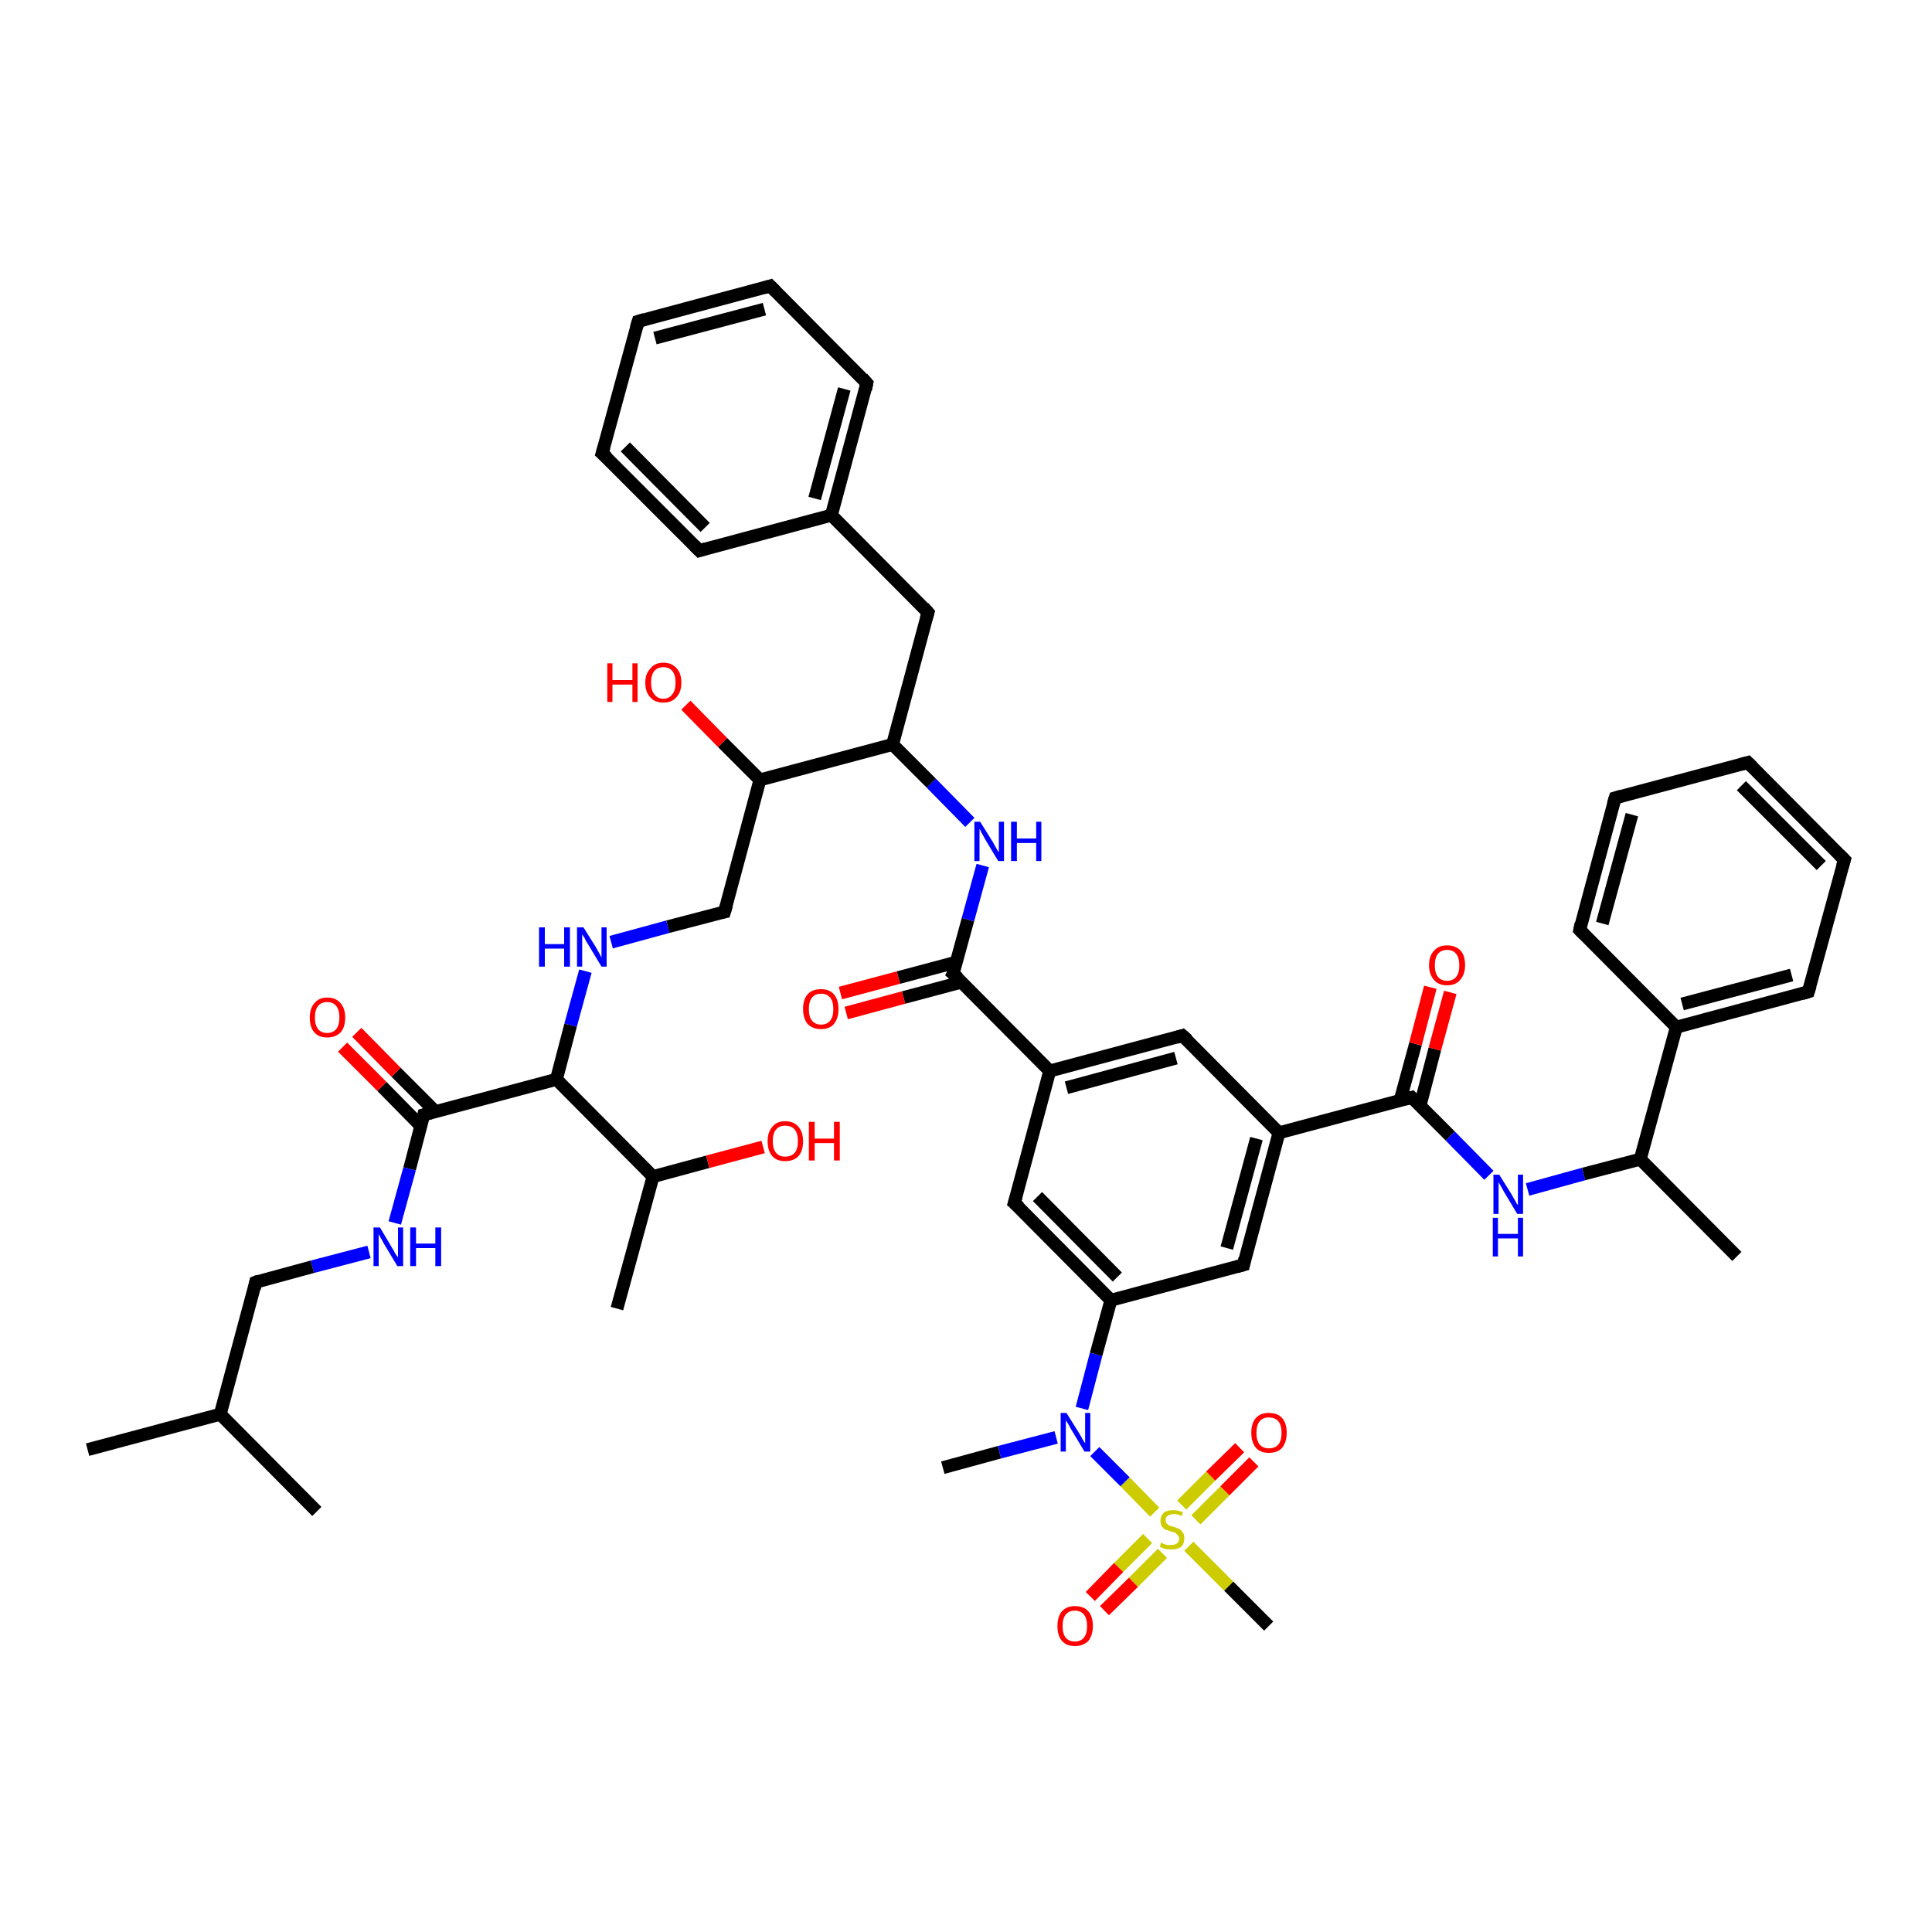<?xml version='1.0' encoding='iso-8859-1'?>
<svg version='1.1' baseProfile='full'
              xmlns='http://www.w3.org/2000/svg'
                      xmlns:rdkit='http://www.rdkit.org/xml'
                      xmlns:xlink='http://www.w3.org/1999/xlink'
                  xml:space='preserve'
width='300px' height='300px' viewBox='0 0 300 300'>
<!-- END OF HEADER -->
<rect style='opacity:1.0;fill:#FFFFFF;stroke:none' width='300.0' height='300.0' x='0.0' y='0.0'> </rect>
<path class='bond-0 atom-0 atom-1' d='M 146.4,227.9 L 155.2,225.5' style='fill:none;fill-rule:evenodd;stroke:#000000;stroke-width:2.0px;stroke-linecap:butt;stroke-linejoin:miter;stroke-opacity:1' />
<path class='bond-0 atom-0 atom-1' d='M 155.2,225.5 L 164.0,223.2' style='fill:none;fill-rule:evenodd;stroke:#0000FF;stroke-width:2.0px;stroke-linecap:butt;stroke-linejoin:miter;stroke-opacity:1' />
<path class='bond-1 atom-1 atom-2' d='M 170.0,225.4 L 174.7,230.1' style='fill:none;fill-rule:evenodd;stroke:#0000FF;stroke-width:2.0px;stroke-linecap:butt;stroke-linejoin:miter;stroke-opacity:1' />
<path class='bond-1 atom-1 atom-2' d='M 174.7,230.1 L 179.3,234.8' style='fill:none;fill-rule:evenodd;stroke:#CCCC00;stroke-width:2.0px;stroke-linecap:butt;stroke-linejoin:miter;stroke-opacity:1' />
<path class='bond-2 atom-2 atom-3' d='M 185.7,236.0 L 190.2,231.5' style='fill:none;fill-rule:evenodd;stroke:#CCCC00;stroke-width:2.0px;stroke-linecap:butt;stroke-linejoin:miter;stroke-opacity:1' />
<path class='bond-2 atom-2 atom-3' d='M 190.2,231.5 L 194.7,227.0' style='fill:none;fill-rule:evenodd;stroke:#FF0000;stroke-width:2.0px;stroke-linecap:butt;stroke-linejoin:miter;stroke-opacity:1' />
<path class='bond-2 atom-2 atom-3' d='M 183.5,233.7 L 188.0,229.2' style='fill:none;fill-rule:evenodd;stroke:#CCCC00;stroke-width:2.0px;stroke-linecap:butt;stroke-linejoin:miter;stroke-opacity:1' />
<path class='bond-2 atom-2 atom-3' d='M 188.0,229.2 L 192.5,224.8' style='fill:none;fill-rule:evenodd;stroke:#FF0000;stroke-width:2.0px;stroke-linecap:butt;stroke-linejoin:miter;stroke-opacity:1' />
<path class='bond-3 atom-2 atom-4' d='M 184.6,240.1 L 190.8,246.3' style='fill:none;fill-rule:evenodd;stroke:#CCCC00;stroke-width:2.0px;stroke-linecap:butt;stroke-linejoin:miter;stroke-opacity:1' />
<path class='bond-3 atom-2 atom-4' d='M 190.8,246.3 L 197.0,252.5' style='fill:none;fill-rule:evenodd;stroke:#000000;stroke-width:2.0px;stroke-linecap:butt;stroke-linejoin:miter;stroke-opacity:1' />
<path class='bond-4 atom-2 atom-5' d='M 178.2,238.9 L 173.7,243.4' style='fill:none;fill-rule:evenodd;stroke:#CCCC00;stroke-width:2.0px;stroke-linecap:butt;stroke-linejoin:miter;stroke-opacity:1' />
<path class='bond-4 atom-2 atom-5' d='M 173.7,243.4 L 169.3,247.9' style='fill:none;fill-rule:evenodd;stroke:#FF0000;stroke-width:2.0px;stroke-linecap:butt;stroke-linejoin:miter;stroke-opacity:1' />
<path class='bond-4 atom-2 atom-5' d='M 180.5,241.2 L 176.0,245.7' style='fill:none;fill-rule:evenodd;stroke:#CCCC00;stroke-width:2.0px;stroke-linecap:butt;stroke-linejoin:miter;stroke-opacity:1' />
<path class='bond-4 atom-2 atom-5' d='M 176.0,245.7 L 171.5,250.1' style='fill:none;fill-rule:evenodd;stroke:#FF0000;stroke-width:2.0px;stroke-linecap:butt;stroke-linejoin:miter;stroke-opacity:1' />
<path class='bond-5 atom-1 atom-6' d='M 168.0,218.7 L 170.2,210.3' style='fill:none;fill-rule:evenodd;stroke:#0000FF;stroke-width:2.0px;stroke-linecap:butt;stroke-linejoin:miter;stroke-opacity:1' />
<path class='bond-5 atom-1 atom-6' d='M 170.2,210.3 L 172.5,201.9' style='fill:none;fill-rule:evenodd;stroke:#000000;stroke-width:2.0px;stroke-linecap:butt;stroke-linejoin:miter;stroke-opacity:1' />
<path class='bond-6 atom-6 atom-7' d='M 172.5,201.9 L 157.5,186.8' style='fill:none;fill-rule:evenodd;stroke:#000000;stroke-width:2.0px;stroke-linecap:butt;stroke-linejoin:miter;stroke-opacity:1' />
<path class='bond-6 atom-6 atom-7' d='M 173.5,198.3 L 161.1,185.8' style='fill:none;fill-rule:evenodd;stroke:#000000;stroke-width:2.0px;stroke-linecap:butt;stroke-linejoin:miter;stroke-opacity:1' />
<path class='bond-7 atom-7 atom-8' d='M 157.5,186.8 L 163.0,166.3' style='fill:none;fill-rule:evenodd;stroke:#000000;stroke-width:2.0px;stroke-linecap:butt;stroke-linejoin:miter;stroke-opacity:1' />
<path class='bond-8 atom-8 atom-9' d='M 163.0,166.3 L 148.0,151.2' style='fill:none;fill-rule:evenodd;stroke:#000000;stroke-width:2.0px;stroke-linecap:butt;stroke-linejoin:miter;stroke-opacity:1' />
<path class='bond-9 atom-9 atom-10' d='M 148.5,149.4 L 139.5,151.8' style='fill:none;fill-rule:evenodd;stroke:#000000;stroke-width:2.0px;stroke-linecap:butt;stroke-linejoin:miter;stroke-opacity:1' />
<path class='bond-9 atom-9 atom-10' d='M 139.5,151.8 L 130.5,154.2' style='fill:none;fill-rule:evenodd;stroke:#FF0000;stroke-width:2.0px;stroke-linecap:butt;stroke-linejoin:miter;stroke-opacity:1' />
<path class='bond-9 atom-9 atom-10' d='M 149.3,152.5 L 140.3,154.9' style='fill:none;fill-rule:evenodd;stroke:#000000;stroke-width:2.0px;stroke-linecap:butt;stroke-linejoin:miter;stroke-opacity:1' />
<path class='bond-9 atom-9 atom-10' d='M 140.3,154.9 L 131.4,157.3' style='fill:none;fill-rule:evenodd;stroke:#FF0000;stroke-width:2.0px;stroke-linecap:butt;stroke-linejoin:miter;stroke-opacity:1' />
<path class='bond-10 atom-9 atom-11' d='M 148.0,151.2 L 150.3,142.8' style='fill:none;fill-rule:evenodd;stroke:#000000;stroke-width:2.0px;stroke-linecap:butt;stroke-linejoin:miter;stroke-opacity:1' />
<path class='bond-10 atom-9 atom-11' d='M 150.3,142.8 L 152.6,134.4' style='fill:none;fill-rule:evenodd;stroke:#0000FF;stroke-width:2.0px;stroke-linecap:butt;stroke-linejoin:miter;stroke-opacity:1' />
<path class='bond-11 atom-11 atom-12' d='M 150.6,127.7 L 144.6,121.6' style='fill:none;fill-rule:evenodd;stroke:#0000FF;stroke-width:2.0px;stroke-linecap:butt;stroke-linejoin:miter;stroke-opacity:1' />
<path class='bond-11 atom-11 atom-12' d='M 144.6,121.6 L 138.6,115.6' style='fill:none;fill-rule:evenodd;stroke:#000000;stroke-width:2.0px;stroke-linecap:butt;stroke-linejoin:miter;stroke-opacity:1' />
<path class='bond-12 atom-12 atom-13' d='M 138.6,115.6 L 144.1,95.1' style='fill:none;fill-rule:evenodd;stroke:#000000;stroke-width:2.0px;stroke-linecap:butt;stroke-linejoin:miter;stroke-opacity:1' />
<path class='bond-13 atom-13 atom-14' d='M 144.1,95.1 L 129.1,80.0' style='fill:none;fill-rule:evenodd;stroke:#000000;stroke-width:2.0px;stroke-linecap:butt;stroke-linejoin:miter;stroke-opacity:1' />
<path class='bond-14 atom-14 atom-15' d='M 129.1,80.0 L 134.6,59.5' style='fill:none;fill-rule:evenodd;stroke:#000000;stroke-width:2.0px;stroke-linecap:butt;stroke-linejoin:miter;stroke-opacity:1' />
<path class='bond-14 atom-14 atom-15' d='M 126.5,77.4 L 131.1,60.4' style='fill:none;fill-rule:evenodd;stroke:#000000;stroke-width:2.0px;stroke-linecap:butt;stroke-linejoin:miter;stroke-opacity:1' />
<path class='bond-15 atom-15 atom-16' d='M 134.6,59.5 L 119.6,44.4' style='fill:none;fill-rule:evenodd;stroke:#000000;stroke-width:2.0px;stroke-linecap:butt;stroke-linejoin:miter;stroke-opacity:1' />
<path class='bond-16 atom-16 atom-17' d='M 119.6,44.4 L 99.1,49.9' style='fill:none;fill-rule:evenodd;stroke:#000000;stroke-width:2.0px;stroke-linecap:butt;stroke-linejoin:miter;stroke-opacity:1' />
<path class='bond-16 atom-16 atom-17' d='M 118.7,48.0 L 101.7,52.5' style='fill:none;fill-rule:evenodd;stroke:#000000;stroke-width:2.0px;stroke-linecap:butt;stroke-linejoin:miter;stroke-opacity:1' />
<path class='bond-17 atom-17 atom-18' d='M 99.1,49.9 L 93.5,70.4' style='fill:none;fill-rule:evenodd;stroke:#000000;stroke-width:2.0px;stroke-linecap:butt;stroke-linejoin:miter;stroke-opacity:1' />
<path class='bond-18 atom-18 atom-19' d='M 93.5,70.4 L 108.6,85.5' style='fill:none;fill-rule:evenodd;stroke:#000000;stroke-width:2.0px;stroke-linecap:butt;stroke-linejoin:miter;stroke-opacity:1' />
<path class='bond-18 atom-18 atom-19' d='M 97.1,69.4 L 109.5,81.9' style='fill:none;fill-rule:evenodd;stroke:#000000;stroke-width:2.0px;stroke-linecap:butt;stroke-linejoin:miter;stroke-opacity:1' />
<path class='bond-19 atom-12 atom-20' d='M 138.6,115.6 L 118.0,121.1' style='fill:none;fill-rule:evenodd;stroke:#000000;stroke-width:2.0px;stroke-linecap:butt;stroke-linejoin:miter;stroke-opacity:1' />
<path class='bond-20 atom-20 atom-21' d='M 118.0,121.1 L 112.5,141.6' style='fill:none;fill-rule:evenodd;stroke:#000000;stroke-width:2.0px;stroke-linecap:butt;stroke-linejoin:miter;stroke-opacity:1' />
<path class='bond-21 atom-21 atom-22' d='M 112.5,141.6 L 103.7,143.9' style='fill:none;fill-rule:evenodd;stroke:#000000;stroke-width:2.0px;stroke-linecap:butt;stroke-linejoin:miter;stroke-opacity:1' />
<path class='bond-21 atom-21 atom-22' d='M 103.7,143.9 L 94.9,146.3' style='fill:none;fill-rule:evenodd;stroke:#0000FF;stroke-width:2.0px;stroke-linecap:butt;stroke-linejoin:miter;stroke-opacity:1' />
<path class='bond-22 atom-22 atom-23' d='M 90.9,150.8 L 88.6,159.2' style='fill:none;fill-rule:evenodd;stroke:#0000FF;stroke-width:2.0px;stroke-linecap:butt;stroke-linejoin:miter;stroke-opacity:1' />
<path class='bond-22 atom-22 atom-23' d='M 88.6,159.2 L 86.4,167.6' style='fill:none;fill-rule:evenodd;stroke:#000000;stroke-width:2.0px;stroke-linecap:butt;stroke-linejoin:miter;stroke-opacity:1' />
<path class='bond-23 atom-23 atom-24' d='M 86.4,167.6 L 101.4,182.7' style='fill:none;fill-rule:evenodd;stroke:#000000;stroke-width:2.0px;stroke-linecap:butt;stroke-linejoin:miter;stroke-opacity:1' />
<path class='bond-24 atom-24 atom-25' d='M 101.4,182.7 L 95.8,203.2' style='fill:none;fill-rule:evenodd;stroke:#000000;stroke-width:2.0px;stroke-linecap:butt;stroke-linejoin:miter;stroke-opacity:1' />
<path class='bond-25 atom-24 atom-26' d='M 101.4,182.7 L 109.9,180.4' style='fill:none;fill-rule:evenodd;stroke:#000000;stroke-width:2.0px;stroke-linecap:butt;stroke-linejoin:miter;stroke-opacity:1' />
<path class='bond-25 atom-24 atom-26' d='M 109.9,180.4 L 118.5,178.1' style='fill:none;fill-rule:evenodd;stroke:#FF0000;stroke-width:2.0px;stroke-linecap:butt;stroke-linejoin:miter;stroke-opacity:1' />
<path class='bond-26 atom-23 atom-27' d='M 86.4,167.6 L 65.8,173.1' style='fill:none;fill-rule:evenodd;stroke:#000000;stroke-width:2.0px;stroke-linecap:butt;stroke-linejoin:miter;stroke-opacity:1' />
<path class='bond-27 atom-27 atom-28' d='M 67.6,172.6 L 61.5,166.5' style='fill:none;fill-rule:evenodd;stroke:#000000;stroke-width:2.0px;stroke-linecap:butt;stroke-linejoin:miter;stroke-opacity:1' />
<path class='bond-27 atom-27 atom-28' d='M 61.5,166.5 L 55.4,160.3' style='fill:none;fill-rule:evenodd;stroke:#FF0000;stroke-width:2.0px;stroke-linecap:butt;stroke-linejoin:miter;stroke-opacity:1' />
<path class='bond-27 atom-27 atom-28' d='M 65.3,174.8 L 59.3,168.7' style='fill:none;fill-rule:evenodd;stroke:#000000;stroke-width:2.0px;stroke-linecap:butt;stroke-linejoin:miter;stroke-opacity:1' />
<path class='bond-27 atom-27 atom-28' d='M 59.3,168.7 L 53.2,162.6' style='fill:none;fill-rule:evenodd;stroke:#FF0000;stroke-width:2.0px;stroke-linecap:butt;stroke-linejoin:miter;stroke-opacity:1' />
<path class='bond-28 atom-27 atom-29' d='M 65.8,173.1 L 63.6,181.5' style='fill:none;fill-rule:evenodd;stroke:#000000;stroke-width:2.0px;stroke-linecap:butt;stroke-linejoin:miter;stroke-opacity:1' />
<path class='bond-28 atom-27 atom-29' d='M 63.6,181.5 L 61.3,189.9' style='fill:none;fill-rule:evenodd;stroke:#0000FF;stroke-width:2.0px;stroke-linecap:butt;stroke-linejoin:miter;stroke-opacity:1' />
<path class='bond-29 atom-29 atom-30' d='M 57.3,194.4 L 48.5,196.7' style='fill:none;fill-rule:evenodd;stroke:#0000FF;stroke-width:2.0px;stroke-linecap:butt;stroke-linejoin:miter;stroke-opacity:1' />
<path class='bond-29 atom-29 atom-30' d='M 48.5,196.7 L 39.7,199.1' style='fill:none;fill-rule:evenodd;stroke:#000000;stroke-width:2.0px;stroke-linecap:butt;stroke-linejoin:miter;stroke-opacity:1' />
<path class='bond-30 atom-30 atom-31' d='M 39.7,199.1 L 34.2,219.6' style='fill:none;fill-rule:evenodd;stroke:#000000;stroke-width:2.0px;stroke-linecap:butt;stroke-linejoin:miter;stroke-opacity:1' />
<path class='bond-31 atom-31 atom-32' d='M 34.2,219.6 L 13.6,225.1' style='fill:none;fill-rule:evenodd;stroke:#000000;stroke-width:2.0px;stroke-linecap:butt;stroke-linejoin:miter;stroke-opacity:1' />
<path class='bond-32 atom-31 atom-33' d='M 34.2,219.6 L 49.2,234.7' style='fill:none;fill-rule:evenodd;stroke:#000000;stroke-width:2.0px;stroke-linecap:butt;stroke-linejoin:miter;stroke-opacity:1' />
<path class='bond-33 atom-20 atom-34' d='M 118.0,121.1 L 112.2,115.3' style='fill:none;fill-rule:evenodd;stroke:#000000;stroke-width:2.0px;stroke-linecap:butt;stroke-linejoin:miter;stroke-opacity:1' />
<path class='bond-33 atom-20 atom-34' d='M 112.2,115.3 L 106.5,109.5' style='fill:none;fill-rule:evenodd;stroke:#FF0000;stroke-width:2.0px;stroke-linecap:butt;stroke-linejoin:miter;stroke-opacity:1' />
<path class='bond-34 atom-8 atom-35' d='M 163.0,166.3 L 183.6,160.8' style='fill:none;fill-rule:evenodd;stroke:#000000;stroke-width:2.0px;stroke-linecap:butt;stroke-linejoin:miter;stroke-opacity:1' />
<path class='bond-34 atom-8 atom-35' d='M 165.6,168.9 L 182.6,164.3' style='fill:none;fill-rule:evenodd;stroke:#000000;stroke-width:2.0px;stroke-linecap:butt;stroke-linejoin:miter;stroke-opacity:1' />
<path class='bond-35 atom-35 atom-36' d='M 183.6,160.8 L 198.6,175.9' style='fill:none;fill-rule:evenodd;stroke:#000000;stroke-width:2.0px;stroke-linecap:butt;stroke-linejoin:miter;stroke-opacity:1' />
<path class='bond-36 atom-36 atom-37' d='M 198.6,175.9 L 193.1,196.4' style='fill:none;fill-rule:evenodd;stroke:#000000;stroke-width:2.0px;stroke-linecap:butt;stroke-linejoin:miter;stroke-opacity:1' />
<path class='bond-36 atom-36 atom-37' d='M 195.1,176.8 L 190.5,193.8' style='fill:none;fill-rule:evenodd;stroke:#000000;stroke-width:2.0px;stroke-linecap:butt;stroke-linejoin:miter;stroke-opacity:1' />
<path class='bond-37 atom-36 atom-38' d='M 198.6,175.9 L 219.2,170.4' style='fill:none;fill-rule:evenodd;stroke:#000000;stroke-width:2.0px;stroke-linecap:butt;stroke-linejoin:miter;stroke-opacity:1' />
<path class='bond-38 atom-38 atom-39' d='M 220.5,171.7 L 222.8,162.9' style='fill:none;fill-rule:evenodd;stroke:#000000;stroke-width:2.0px;stroke-linecap:butt;stroke-linejoin:miter;stroke-opacity:1' />
<path class='bond-38 atom-38 atom-39' d='M 222.8,162.9 L 225.2,154.1' style='fill:none;fill-rule:evenodd;stroke:#FF0000;stroke-width:2.0px;stroke-linecap:butt;stroke-linejoin:miter;stroke-opacity:1' />
<path class='bond-38 atom-38 atom-39' d='M 217.4,170.9 L 219.8,162.1' style='fill:none;fill-rule:evenodd;stroke:#000000;stroke-width:2.0px;stroke-linecap:butt;stroke-linejoin:miter;stroke-opacity:1' />
<path class='bond-38 atom-38 atom-39' d='M 219.8,162.1 L 222.1,153.3' style='fill:none;fill-rule:evenodd;stroke:#FF0000;stroke-width:2.0px;stroke-linecap:butt;stroke-linejoin:miter;stroke-opacity:1' />
<path class='bond-39 atom-38 atom-40' d='M 219.2,170.4 L 225.2,176.4' style='fill:none;fill-rule:evenodd;stroke:#000000;stroke-width:2.0px;stroke-linecap:butt;stroke-linejoin:miter;stroke-opacity:1' />
<path class='bond-39 atom-38 atom-40' d='M 225.2,176.4 L 231.2,182.5' style='fill:none;fill-rule:evenodd;stroke:#0000FF;stroke-width:2.0px;stroke-linecap:butt;stroke-linejoin:miter;stroke-opacity:1' />
<path class='bond-40 atom-40 atom-41' d='M 237.2,184.7 L 245.9,182.3' style='fill:none;fill-rule:evenodd;stroke:#0000FF;stroke-width:2.0px;stroke-linecap:butt;stroke-linejoin:miter;stroke-opacity:1' />
<path class='bond-40 atom-40 atom-41' d='M 245.9,182.3 L 254.7,180.0' style='fill:none;fill-rule:evenodd;stroke:#000000;stroke-width:2.0px;stroke-linecap:butt;stroke-linejoin:miter;stroke-opacity:1' />
<path class='bond-41 atom-41 atom-42' d='M 254.7,180.0 L 269.7,195.1' style='fill:none;fill-rule:evenodd;stroke:#000000;stroke-width:2.0px;stroke-linecap:butt;stroke-linejoin:miter;stroke-opacity:1' />
<path class='bond-42 atom-41 atom-43' d='M 254.7,180.0 L 260.3,159.5' style='fill:none;fill-rule:evenodd;stroke:#000000;stroke-width:2.0px;stroke-linecap:butt;stroke-linejoin:miter;stroke-opacity:1' />
<path class='bond-43 atom-43 atom-44' d='M 260.3,159.5 L 280.8,154.0' style='fill:none;fill-rule:evenodd;stroke:#000000;stroke-width:2.0px;stroke-linecap:butt;stroke-linejoin:miter;stroke-opacity:1' />
<path class='bond-43 atom-43 atom-44' d='M 261.2,155.9 L 278.2,151.4' style='fill:none;fill-rule:evenodd;stroke:#000000;stroke-width:2.0px;stroke-linecap:butt;stroke-linejoin:miter;stroke-opacity:1' />
<path class='bond-44 atom-44 atom-45' d='M 280.8,154.0 L 286.4,133.5' style='fill:none;fill-rule:evenodd;stroke:#000000;stroke-width:2.0px;stroke-linecap:butt;stroke-linejoin:miter;stroke-opacity:1' />
<path class='bond-45 atom-45 atom-46' d='M 286.4,133.5 L 271.4,118.4' style='fill:none;fill-rule:evenodd;stroke:#000000;stroke-width:2.0px;stroke-linecap:butt;stroke-linejoin:miter;stroke-opacity:1' />
<path class='bond-45 atom-45 atom-46' d='M 282.8,134.4 L 270.4,122.0' style='fill:none;fill-rule:evenodd;stroke:#000000;stroke-width:2.0px;stroke-linecap:butt;stroke-linejoin:miter;stroke-opacity:1' />
<path class='bond-46 atom-46 atom-47' d='M 271.4,118.4 L 250.8,123.9' style='fill:none;fill-rule:evenodd;stroke:#000000;stroke-width:2.0px;stroke-linecap:butt;stroke-linejoin:miter;stroke-opacity:1' />
<path class='bond-47 atom-47 atom-48' d='M 250.8,123.9 L 245.3,144.4' style='fill:none;fill-rule:evenodd;stroke:#000000;stroke-width:2.0px;stroke-linecap:butt;stroke-linejoin:miter;stroke-opacity:1' />
<path class='bond-47 atom-47 atom-48' d='M 253.4,126.5 L 248.8,143.4' style='fill:none;fill-rule:evenodd;stroke:#000000;stroke-width:2.0px;stroke-linecap:butt;stroke-linejoin:miter;stroke-opacity:1' />
<path class='bond-48 atom-19 atom-14' d='M 108.6,85.5 L 129.1,80.0' style='fill:none;fill-rule:evenodd;stroke:#000000;stroke-width:2.0px;stroke-linecap:butt;stroke-linejoin:miter;stroke-opacity:1' />
<path class='bond-49 atom-37 atom-6' d='M 193.1,196.4 L 172.5,201.9' style='fill:none;fill-rule:evenodd;stroke:#000000;stroke-width:2.0px;stroke-linecap:butt;stroke-linejoin:miter;stroke-opacity:1' />
<path class='bond-50 atom-48 atom-43' d='M 245.3,144.4 L 260.3,159.5' style='fill:none;fill-rule:evenodd;stroke:#000000;stroke-width:2.0px;stroke-linecap:butt;stroke-linejoin:miter;stroke-opacity:1' />
<path d='M 158.3,187.5 L 157.5,186.8 L 157.8,185.8' style='fill:none;stroke:#000000;stroke-width:2.0px;stroke-linecap:butt;stroke-linejoin:miter;stroke-opacity:1;' />
<path d='M 148.8,151.9 L 148.0,151.2 L 148.2,150.8' style='fill:none;stroke:#000000;stroke-width:2.0px;stroke-linecap:butt;stroke-linejoin:miter;stroke-opacity:1;' />
<path d='M 143.8,96.1 L 144.1,95.1 L 143.4,94.3' style='fill:none;stroke:#000000;stroke-width:2.0px;stroke-linecap:butt;stroke-linejoin:miter;stroke-opacity:1;' />
<path d='M 134.4,60.5 L 134.6,59.5 L 133.9,58.7' style='fill:none;stroke:#000000;stroke-width:2.0px;stroke-linecap:butt;stroke-linejoin:miter;stroke-opacity:1;' />
<path d='M 120.4,45.2 L 119.6,44.4 L 118.6,44.7' style='fill:none;stroke:#000000;stroke-width:2.0px;stroke-linecap:butt;stroke-linejoin:miter;stroke-opacity:1;' />
<path d='M 100.1,49.6 L 99.1,49.9 L 98.8,50.9' style='fill:none;stroke:#000000;stroke-width:2.0px;stroke-linecap:butt;stroke-linejoin:miter;stroke-opacity:1;' />
<path d='M 93.8,69.4 L 93.5,70.4 L 94.3,71.1' style='fill:none;stroke:#000000;stroke-width:2.0px;stroke-linecap:butt;stroke-linejoin:miter;stroke-opacity:1;' />
<path d='M 107.8,84.7 L 108.6,85.5 L 109.6,85.2' style='fill:none;stroke:#000000;stroke-width:2.0px;stroke-linecap:butt;stroke-linejoin:miter;stroke-opacity:1;' />
<path d='M 112.8,140.6 L 112.5,141.6 L 112.0,141.7' style='fill:none;stroke:#000000;stroke-width:2.0px;stroke-linecap:butt;stroke-linejoin:miter;stroke-opacity:1;' />
<path d='M 66.9,172.8 L 65.8,173.1 L 65.7,173.5' style='fill:none;stroke:#000000;stroke-width:2.0px;stroke-linecap:butt;stroke-linejoin:miter;stroke-opacity:1;' />
<path d='M 40.2,198.9 L 39.7,199.1 L 39.5,200.1' style='fill:none;stroke:#000000;stroke-width:2.0px;stroke-linecap:butt;stroke-linejoin:miter;stroke-opacity:1;' />
<path d='M 182.6,161.1 L 183.6,160.8 L 184.4,161.5' style='fill:none;stroke:#000000;stroke-width:2.0px;stroke-linecap:butt;stroke-linejoin:miter;stroke-opacity:1;' />
<path d='M 193.3,195.4 L 193.1,196.4 L 192.0,196.7' style='fill:none;stroke:#000000;stroke-width:2.0px;stroke-linecap:butt;stroke-linejoin:miter;stroke-opacity:1;' />
<path d='M 218.1,170.7 L 219.2,170.4 L 219.5,170.7' style='fill:none;stroke:#000000;stroke-width:2.0px;stroke-linecap:butt;stroke-linejoin:miter;stroke-opacity:1;' />
<path d='M 279.8,154.3 L 280.8,154.0 L 281.1,153.0' style='fill:none;stroke:#000000;stroke-width:2.0px;stroke-linecap:butt;stroke-linejoin:miter;stroke-opacity:1;' />
<path d='M 286.1,134.5 L 286.4,133.5 L 285.6,132.7' style='fill:none;stroke:#000000;stroke-width:2.0px;stroke-linecap:butt;stroke-linejoin:miter;stroke-opacity:1;' />
<path d='M 272.1,119.1 L 271.4,118.4 L 270.3,118.7' style='fill:none;stroke:#000000;stroke-width:2.0px;stroke-linecap:butt;stroke-linejoin:miter;stroke-opacity:1;' />
<path d='M 251.8,123.6 L 250.8,123.9 L 250.5,124.9' style='fill:none;stroke:#000000;stroke-width:2.0px;stroke-linecap:butt;stroke-linejoin:miter;stroke-opacity:1;' />
<path d='M 245.5,143.4 L 245.3,144.4 L 246.0,145.1' style='fill:none;stroke:#000000;stroke-width:2.0px;stroke-linecap:butt;stroke-linejoin:miter;stroke-opacity:1;' />
<path class='atom-1' d='M 165.6 219.4
L 167.6 222.6
Q 167.8 222.9, 168.1 223.5
Q 168.4 224.0, 168.5 224.1
L 168.5 219.4
L 169.3 219.4
L 169.3 225.4
L 168.4 225.4
L 166.3 221.9
Q 166.1 221.5, 165.8 221.0
Q 165.5 220.6, 165.5 220.4
L 165.5 225.4
L 164.7 225.4
L 164.7 219.4
L 165.6 219.4
' fill='#0000FF'/>
<path class='atom-2' d='M 180.3 239.5
Q 180.3 239.5, 180.6 239.7
Q 180.9 239.8, 181.2 239.9
Q 181.5 239.9, 181.8 239.9
Q 182.4 239.9, 182.7 239.7
Q 183.1 239.4, 183.1 238.9
Q 183.1 238.6, 182.9 238.4
Q 182.7 238.2, 182.5 238.0
Q 182.2 237.9, 181.8 237.8
Q 181.3 237.6, 180.9 237.5
Q 180.6 237.3, 180.4 237.0
Q 180.2 236.7, 180.2 236.1
Q 180.2 235.4, 180.7 234.9
Q 181.2 234.5, 182.2 234.5
Q 182.9 234.5, 183.7 234.8
L 183.5 235.4
Q 182.8 235.1, 182.3 235.1
Q 181.7 235.1, 181.3 235.4
Q 181.0 235.6, 181.0 236.0
Q 181.0 236.4, 181.2 236.6
Q 181.4 236.8, 181.6 236.9
Q 181.8 237.0, 182.3 237.1
Q 182.8 237.3, 183.1 237.4
Q 183.4 237.6, 183.7 238.0
Q 183.9 238.3, 183.9 238.9
Q 183.9 239.7, 183.4 240.2
Q 182.8 240.6, 181.9 240.6
Q 181.3 240.6, 180.9 240.5
Q 180.5 240.4, 180.1 240.2
L 180.3 239.5
' fill='#CCCC00'/>
<path class='atom-3' d='M 194.3 222.5
Q 194.3 221.0, 195.0 220.2
Q 195.7 219.4, 197.0 219.4
Q 198.4 219.4, 199.1 220.2
Q 199.8 221.0, 199.8 222.5
Q 199.8 223.9, 199.1 224.8
Q 198.4 225.6, 197.0 225.6
Q 195.7 225.6, 195.0 224.8
Q 194.3 223.9, 194.3 222.5
M 197.0 224.9
Q 198.0 224.9, 198.5 224.3
Q 199.0 223.7, 199.0 222.5
Q 199.0 221.3, 198.5 220.7
Q 198.0 220.1, 197.0 220.1
Q 196.1 220.1, 195.6 220.7
Q 195.1 221.3, 195.1 222.5
Q 195.1 223.7, 195.6 224.3
Q 196.1 224.9, 197.0 224.9
' fill='#FF0000'/>
<path class='atom-5' d='M 164.2 252.5
Q 164.2 251.0, 164.9 250.2
Q 165.6 249.4, 166.9 249.4
Q 168.3 249.4, 169.0 250.2
Q 169.7 251.0, 169.7 252.5
Q 169.7 253.9, 169.0 254.8
Q 168.2 255.6, 166.9 255.6
Q 165.6 255.6, 164.9 254.8
Q 164.2 254.0, 164.2 252.5
M 166.9 254.9
Q 167.8 254.9, 168.3 254.3
Q 168.8 253.7, 168.8 252.5
Q 168.8 251.3, 168.3 250.7
Q 167.8 250.1, 166.9 250.1
Q 166.0 250.1, 165.5 250.7
Q 165.0 251.3, 165.0 252.5
Q 165.0 253.7, 165.5 254.3
Q 166.0 254.9, 166.9 254.9
' fill='#FF0000'/>
<path class='atom-10' d='M 124.7 156.7
Q 124.7 155.2, 125.4 154.4
Q 126.1 153.6, 127.5 153.6
Q 128.8 153.6, 129.5 154.4
Q 130.2 155.2, 130.2 156.7
Q 130.2 158.1, 129.5 159.0
Q 128.8 159.8, 127.5 159.8
Q 126.2 159.8, 125.4 159.0
Q 124.7 158.1, 124.7 156.7
M 127.5 159.1
Q 128.4 159.1, 128.9 158.5
Q 129.4 157.9, 129.4 156.7
Q 129.4 155.5, 128.9 154.9
Q 128.4 154.3, 127.5 154.3
Q 126.6 154.3, 126.1 154.9
Q 125.6 155.5, 125.6 156.7
Q 125.6 157.9, 126.1 158.5
Q 126.6 159.1, 127.5 159.1
' fill='#FF0000'/>
<path class='atom-11' d='M 152.2 127.6
L 154.2 130.8
Q 154.4 131.2, 154.7 131.7
Q 155.0 132.3, 155.1 132.3
L 155.1 127.6
L 155.9 127.6
L 155.9 133.7
L 155.0 133.7
L 152.9 130.2
Q 152.7 129.8, 152.4 129.3
Q 152.2 128.8, 152.1 128.7
L 152.1 133.7
L 151.3 133.7
L 151.3 127.6
L 152.2 127.6
' fill='#0000FF'/>
<path class='atom-11' d='M 157.0 127.6
L 157.9 127.6
L 157.9 130.2
L 160.9 130.2
L 160.9 127.6
L 161.7 127.6
L 161.7 133.7
L 160.9 133.7
L 160.9 130.9
L 157.9 130.9
L 157.9 133.7
L 157.0 133.7
L 157.0 127.6
' fill='#0000FF'/>
<path class='atom-22' d='M 83.7 144.0
L 84.6 144.0
L 84.6 146.6
L 87.6 146.6
L 87.6 144.0
L 88.5 144.0
L 88.5 150.1
L 87.6 150.1
L 87.6 147.3
L 84.6 147.3
L 84.6 150.1
L 83.7 150.1
L 83.7 144.0
' fill='#0000FF'/>
<path class='atom-22' d='M 90.6 144.0
L 92.6 147.2
Q 92.8 147.6, 93.1 148.1
Q 93.4 148.7, 93.4 148.7
L 93.4 144.0
L 94.2 144.0
L 94.2 150.1
L 93.4 150.1
L 91.3 146.6
Q 91.0 146.2, 90.8 145.7
Q 90.5 145.2, 90.4 145.1
L 90.4 150.1
L 89.6 150.1
L 89.6 144.0
L 90.6 144.0
' fill='#0000FF'/>
<path class='atom-26' d='M 119.2 177.2
Q 119.2 175.8, 119.9 175.0
Q 120.6 174.1, 121.9 174.1
Q 123.3 174.1, 124.0 175.0
Q 124.7 175.8, 124.7 177.2
Q 124.7 178.7, 124.0 179.5
Q 123.3 180.3, 121.9 180.3
Q 120.6 180.3, 119.9 179.5
Q 119.2 178.7, 119.2 177.2
M 121.9 179.6
Q 122.9 179.6, 123.4 179.0
Q 123.9 178.4, 123.9 177.2
Q 123.9 176.0, 123.4 175.4
Q 122.9 174.8, 121.9 174.8
Q 121.0 174.8, 120.5 175.4
Q 120.0 176.0, 120.0 177.2
Q 120.0 178.4, 120.5 179.0
Q 121.0 179.6, 121.9 179.6
' fill='#FF0000'/>
<path class='atom-26' d='M 125.6 174.2
L 126.5 174.2
L 126.5 176.8
L 129.5 176.8
L 129.5 174.2
L 130.4 174.2
L 130.4 180.2
L 129.5 180.2
L 129.5 177.5
L 126.5 177.5
L 126.5 180.2
L 125.6 180.2
L 125.6 174.2
' fill='#FF0000'/>
<path class='atom-28' d='M 48.1 158.0
Q 48.1 156.6, 48.8 155.8
Q 49.5 154.9, 50.8 154.9
Q 52.2 154.9, 52.9 155.8
Q 53.6 156.6, 53.6 158.0
Q 53.6 159.5, 52.9 160.3
Q 52.1 161.1, 50.8 161.1
Q 49.5 161.1, 48.8 160.3
Q 48.1 159.5, 48.1 158.0
M 50.8 160.4
Q 51.7 160.4, 52.2 159.8
Q 52.7 159.2, 52.7 158.0
Q 52.7 156.8, 52.2 156.2
Q 51.7 155.6, 50.8 155.6
Q 49.9 155.6, 49.4 156.2
Q 48.9 156.8, 48.9 158.0
Q 48.9 159.2, 49.4 159.8
Q 49.9 160.4, 50.8 160.4
' fill='#FF0000'/>
<path class='atom-29' d='M 59.0 190.6
L 60.9 193.8
Q 61.1 194.1, 61.4 194.7
Q 61.8 195.2, 61.8 195.3
L 61.8 190.6
L 62.6 190.6
L 62.6 196.6
L 61.7 196.6
L 59.6 193.1
Q 59.4 192.7, 59.1 192.2
Q 58.9 191.8, 58.8 191.6
L 58.8 196.6
L 58.0 196.6
L 58.0 190.6
L 59.0 190.6
' fill='#0000FF'/>
<path class='atom-29' d='M 63.7 190.6
L 64.6 190.6
L 64.6 193.1
L 67.6 193.1
L 67.6 190.6
L 68.5 190.6
L 68.5 196.6
L 67.6 196.6
L 67.6 193.8
L 64.6 193.8
L 64.6 196.6
L 63.7 196.6
L 63.7 190.6
' fill='#0000FF'/>
<path class='atom-34' d='M 94.3 103.0
L 95.1 103.0
L 95.1 105.6
L 98.2 105.6
L 98.2 103.0
L 99.0 103.0
L 99.0 109.0
L 98.2 109.0
L 98.2 106.3
L 95.1 106.3
L 95.1 109.0
L 94.3 109.0
L 94.3 103.0
' fill='#FF0000'/>
<path class='atom-34' d='M 100.2 106.0
Q 100.2 104.6, 101.0 103.8
Q 101.7 102.9, 103.0 102.9
Q 104.3 102.9, 105.1 103.8
Q 105.8 104.6, 105.8 106.0
Q 105.8 107.5, 105.0 108.3
Q 104.3 109.1, 103.0 109.1
Q 101.7 109.1, 101.0 108.3
Q 100.2 107.5, 100.2 106.0
M 103.0 108.5
Q 103.9 108.5, 104.4 107.8
Q 104.9 107.2, 104.9 106.0
Q 104.9 104.8, 104.4 104.2
Q 103.9 103.6, 103.0 103.6
Q 102.1 103.6, 101.6 104.2
Q 101.1 104.8, 101.1 106.0
Q 101.1 107.2, 101.6 107.8
Q 102.1 108.5, 103.0 108.5
' fill='#FF0000'/>
<path class='atom-39' d='M 221.9 149.9
Q 221.9 148.4, 222.7 147.6
Q 223.4 146.8, 224.7 146.8
Q 226.0 146.8, 226.8 147.6
Q 227.5 148.4, 227.5 149.9
Q 227.5 151.3, 226.7 152.2
Q 226.0 153.0, 224.7 153.0
Q 223.4 153.0, 222.7 152.2
Q 221.9 151.3, 221.9 149.9
M 224.7 152.3
Q 225.6 152.3, 226.1 151.7
Q 226.6 151.1, 226.6 149.9
Q 226.6 148.7, 226.1 148.1
Q 225.6 147.5, 224.7 147.5
Q 223.8 147.5, 223.3 148.1
Q 222.8 148.7, 222.8 149.9
Q 222.8 151.1, 223.3 151.7
Q 223.8 152.3, 224.7 152.3
' fill='#FF0000'/>
<path class='atom-40' d='M 232.8 182.4
L 234.8 185.6
Q 235.0 186.0, 235.3 186.5
Q 235.6 187.1, 235.7 187.1
L 235.7 182.4
L 236.5 182.4
L 236.5 188.5
L 235.6 188.5
L 233.5 185.0
Q 233.3 184.6, 233.0 184.1
Q 232.7 183.6, 232.7 183.5
L 232.7 188.5
L 231.9 188.5
L 231.9 182.4
L 232.8 182.4
' fill='#0000FF'/>
<path class='atom-40' d='M 231.8 189.1
L 232.6 189.1
L 232.6 191.6
L 235.7 191.6
L 235.7 189.1
L 236.5 189.1
L 236.5 195.1
L 235.7 195.1
L 235.7 192.3
L 232.6 192.3
L 232.6 195.1
L 231.8 195.1
L 231.8 189.1
' fill='#0000FF'/>
</svg>
